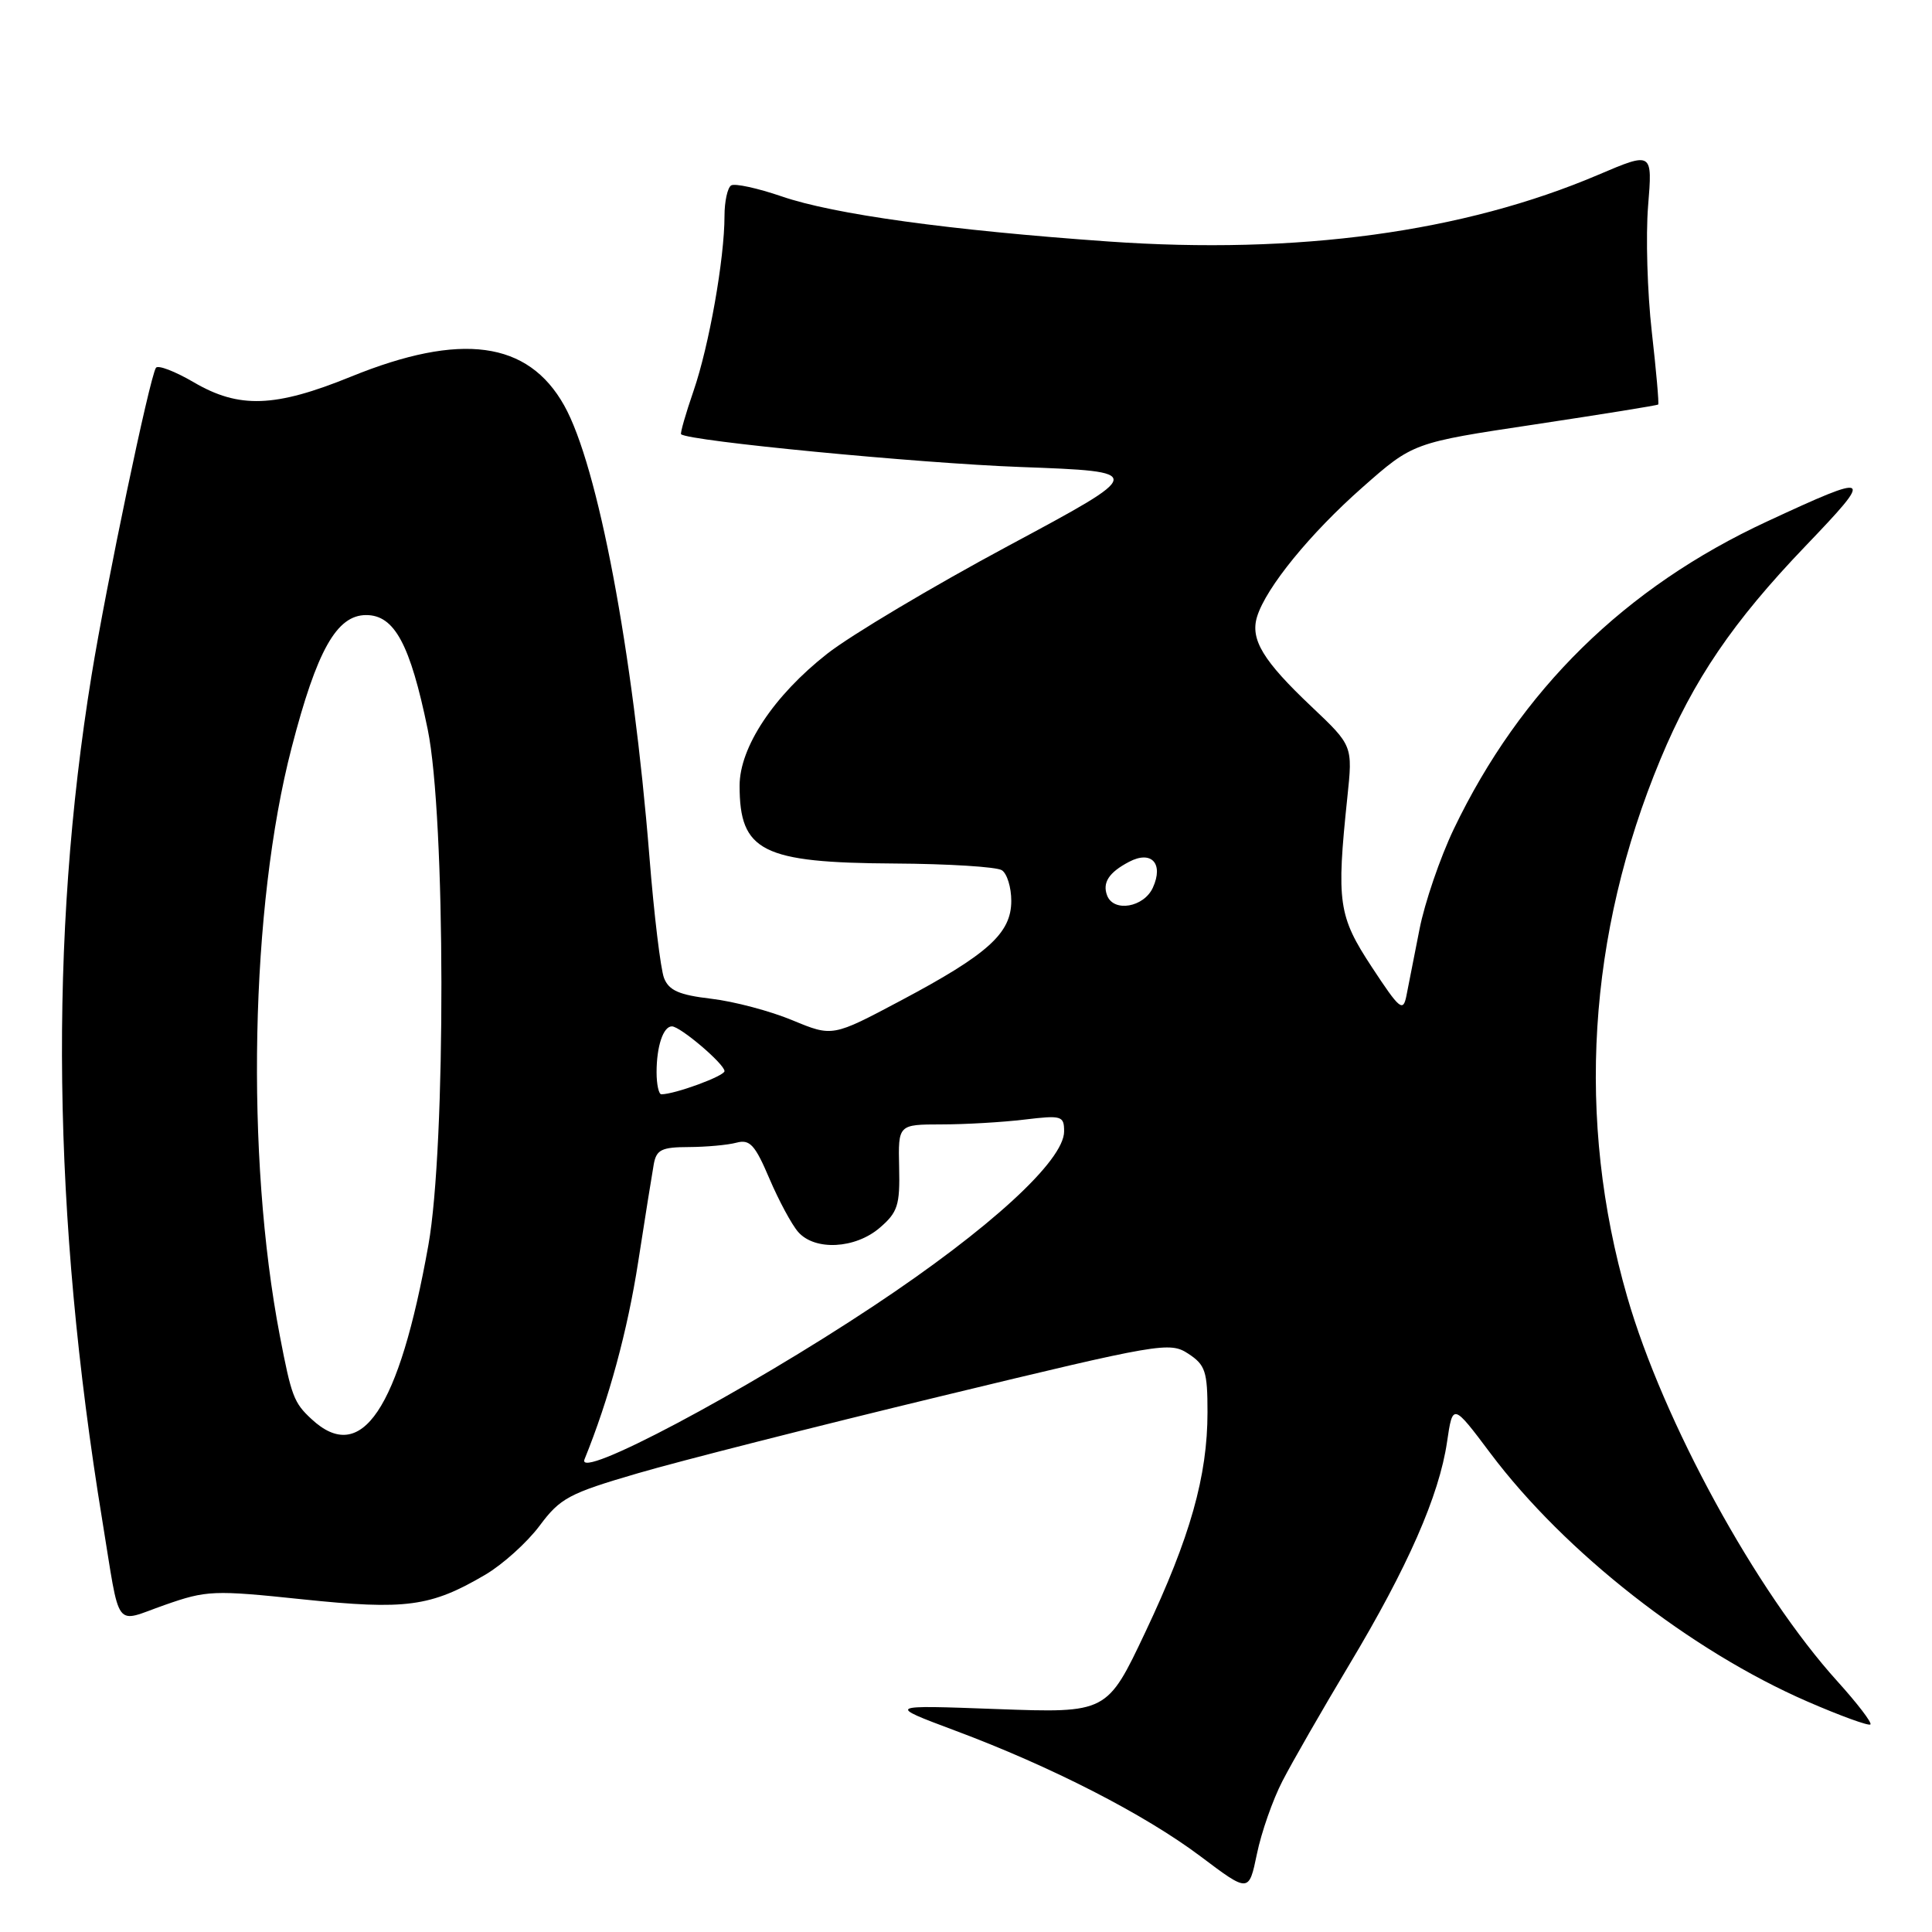 <?xml version="1.0" encoding="UTF-8" standalone="no"?>
<!DOCTYPE svg PUBLIC "-//W3C//DTD SVG 1.1//EN" "http://www.w3.org/Graphics/SVG/1.1/DTD/svg11.dtd" >
<svg xmlns="http://www.w3.org/2000/svg" xmlns:xlink="http://www.w3.org/1999/xlink" version="1.1" viewBox="0 0 256 256">
 <g >
 <path fill="currentColor"
d=" M 169.93 236.00 C 171.20 233.53 175.19 226.58 178.79 220.57 C 186.53 207.66 190.70 198.17 191.74 191.07 C 192.50 185.92 192.50 185.92 197.50 192.58 C 207.35 205.69 224.00 218.73 239.51 225.47 C 243.86 227.36 247.61 228.72 247.84 228.50 C 248.07 228.27 246.10 225.70 243.47 222.79 C 232.70 210.89 220.37 188.34 215.61 171.82 C 208.84 148.35 210.36 123.81 220.02 100.60 C 224.41 90.05 229.63 82.38 239.23 72.36 C 248.41 62.78 248.14 62.60 234.16 69.09 C 215.31 77.83 201.48 91.41 192.64 109.84 C 190.82 113.65 188.77 119.64 188.09 123.14 C 187.41 126.64 186.63 130.60 186.36 131.93 C 185.92 134.14 185.48 133.78 181.78 128.15 C 177.33 121.38 177.07 119.59 178.53 105.65 C 179.25 98.81 179.25 98.81 173.79 93.64 C 167.36 87.56 165.64 84.73 166.57 81.71 C 167.76 77.86 173.59 70.70 180.53 64.58 C 187.24 58.66 187.24 58.66 203.37 56.24 C 212.24 54.90 219.60 53.72 219.72 53.60 C 219.84 53.49 219.46 49.14 218.87 43.95 C 218.28 38.75 218.06 31.26 218.38 27.30 C 218.97 20.10 218.97 20.10 211.78 23.16 C 193.91 30.77 171.94 33.76 146.89 32.00 C 125.79 30.51 110.47 28.40 103.57 26.02 C 100.38 24.93 97.37 24.27 96.88 24.57 C 96.40 24.87 96.00 26.69 96.00 28.62 C 96.00 34.27 93.96 45.81 91.90 51.79 C 90.85 54.83 90.11 57.43 90.25 57.54 C 91.31 58.45 121.70 61.38 135.21 61.88 C 151.92 62.50 151.92 62.50 133.62 72.32 C 123.56 77.72 112.75 84.16 109.60 86.63 C 102.53 92.18 98.00 99.01 98.00 104.11 C 98.00 112.82 100.98 114.32 118.50 114.42 C 125.65 114.46 132.06 114.86 132.75 115.31 C 133.44 115.75 134.00 117.58 134.00 119.37 C 134.00 123.66 130.92 126.44 119.40 132.56 C 110.31 137.39 110.31 137.39 105.00 135.19 C 102.08 133.97 97.24 132.69 94.25 132.34 C 90.00 131.84 88.64 131.25 87.99 129.60 C 87.54 128.45 86.66 121.20 86.05 113.50 C 83.87 86.29 79.23 61.70 74.76 53.73 C 69.97 45.18 61.08 43.98 46.50 49.91 C 36.45 54.00 31.67 54.17 25.67 50.65 C 23.17 49.19 20.92 48.33 20.66 48.74 C 19.80 50.15 14.09 77.43 12.13 89.50 C 6.47 124.29 6.94 161.04 13.56 201.50 C 15.99 216.36 15.02 215.05 21.82 212.67 C 27.38 210.72 28.29 210.68 40.10 211.92 C 53.79 213.35 57.07 212.91 64.30 208.66 C 66.61 207.30 69.85 204.38 71.50 202.17 C 74.23 198.50 75.39 197.88 84.50 195.22 C 90.00 193.61 108.09 189.01 124.70 185.00 C 153.78 177.97 154.99 177.76 157.45 179.37 C 159.72 180.86 160.00 181.71 160.00 187.13 C 160.00 195.58 157.71 203.70 151.77 216.25 C 146.69 226.99 146.69 226.99 132.10 226.46 C 117.50 225.92 117.50 225.92 126.50 229.29 C 139.31 234.07 151.65 240.40 159.08 245.98 C 165.48 250.80 165.48 250.80 166.55 245.65 C 167.13 242.82 168.65 238.47 169.93 236.00 Z  M 77.45 193.37 C 80.69 185.39 83.14 176.36 84.56 167.23 C 85.47 161.33 86.41 155.49 86.63 154.25 C 86.98 152.34 87.67 152.00 91.27 151.99 C 93.60 151.98 96.44 151.72 97.59 151.41 C 99.36 150.94 100.04 151.68 101.95 156.17 C 103.20 159.10 104.92 162.29 105.77 163.25 C 107.98 165.76 113.33 165.48 116.58 162.68 C 118.95 160.64 119.26 159.70 119.14 154.68 C 119.01 149.00 119.01 149.00 124.75 148.99 C 127.91 148.99 132.86 148.70 135.75 148.35 C 140.68 147.76 141.00 147.85 141.00 149.92 C 141.00 153.79 131.12 162.85 115.78 173.03 C 98.58 184.46 76.27 196.29 77.45 193.37 Z  M 41.27 188.03 C 38.94 185.87 38.62 185.03 37.08 177.00 C 32.51 153.18 33.17 120.12 38.64 99.08 C 41.99 86.15 44.61 81.50 48.52 81.50 C 52.27 81.50 54.35 85.37 56.67 96.63 C 59.05 108.21 59.11 151.86 56.76 165.00 C 52.86 186.81 47.89 194.20 41.27 188.03 Z  M 87.00 142.08 C 87.00 138.65 87.88 136.00 89.03 136.00 C 90.14 136.00 96.00 140.99 96.00 141.93 C 96.00 142.58 89.41 145.00 87.63 145.00 C 87.29 145.00 87.00 143.69 87.00 142.08 Z  M 146.70 118.66 C 146.05 116.96 146.93 115.60 149.60 114.20 C 152.57 112.63 154.22 114.42 152.76 117.62 C 151.57 120.23 147.57 120.92 146.70 118.66 Z "/>
</g>
</svg>